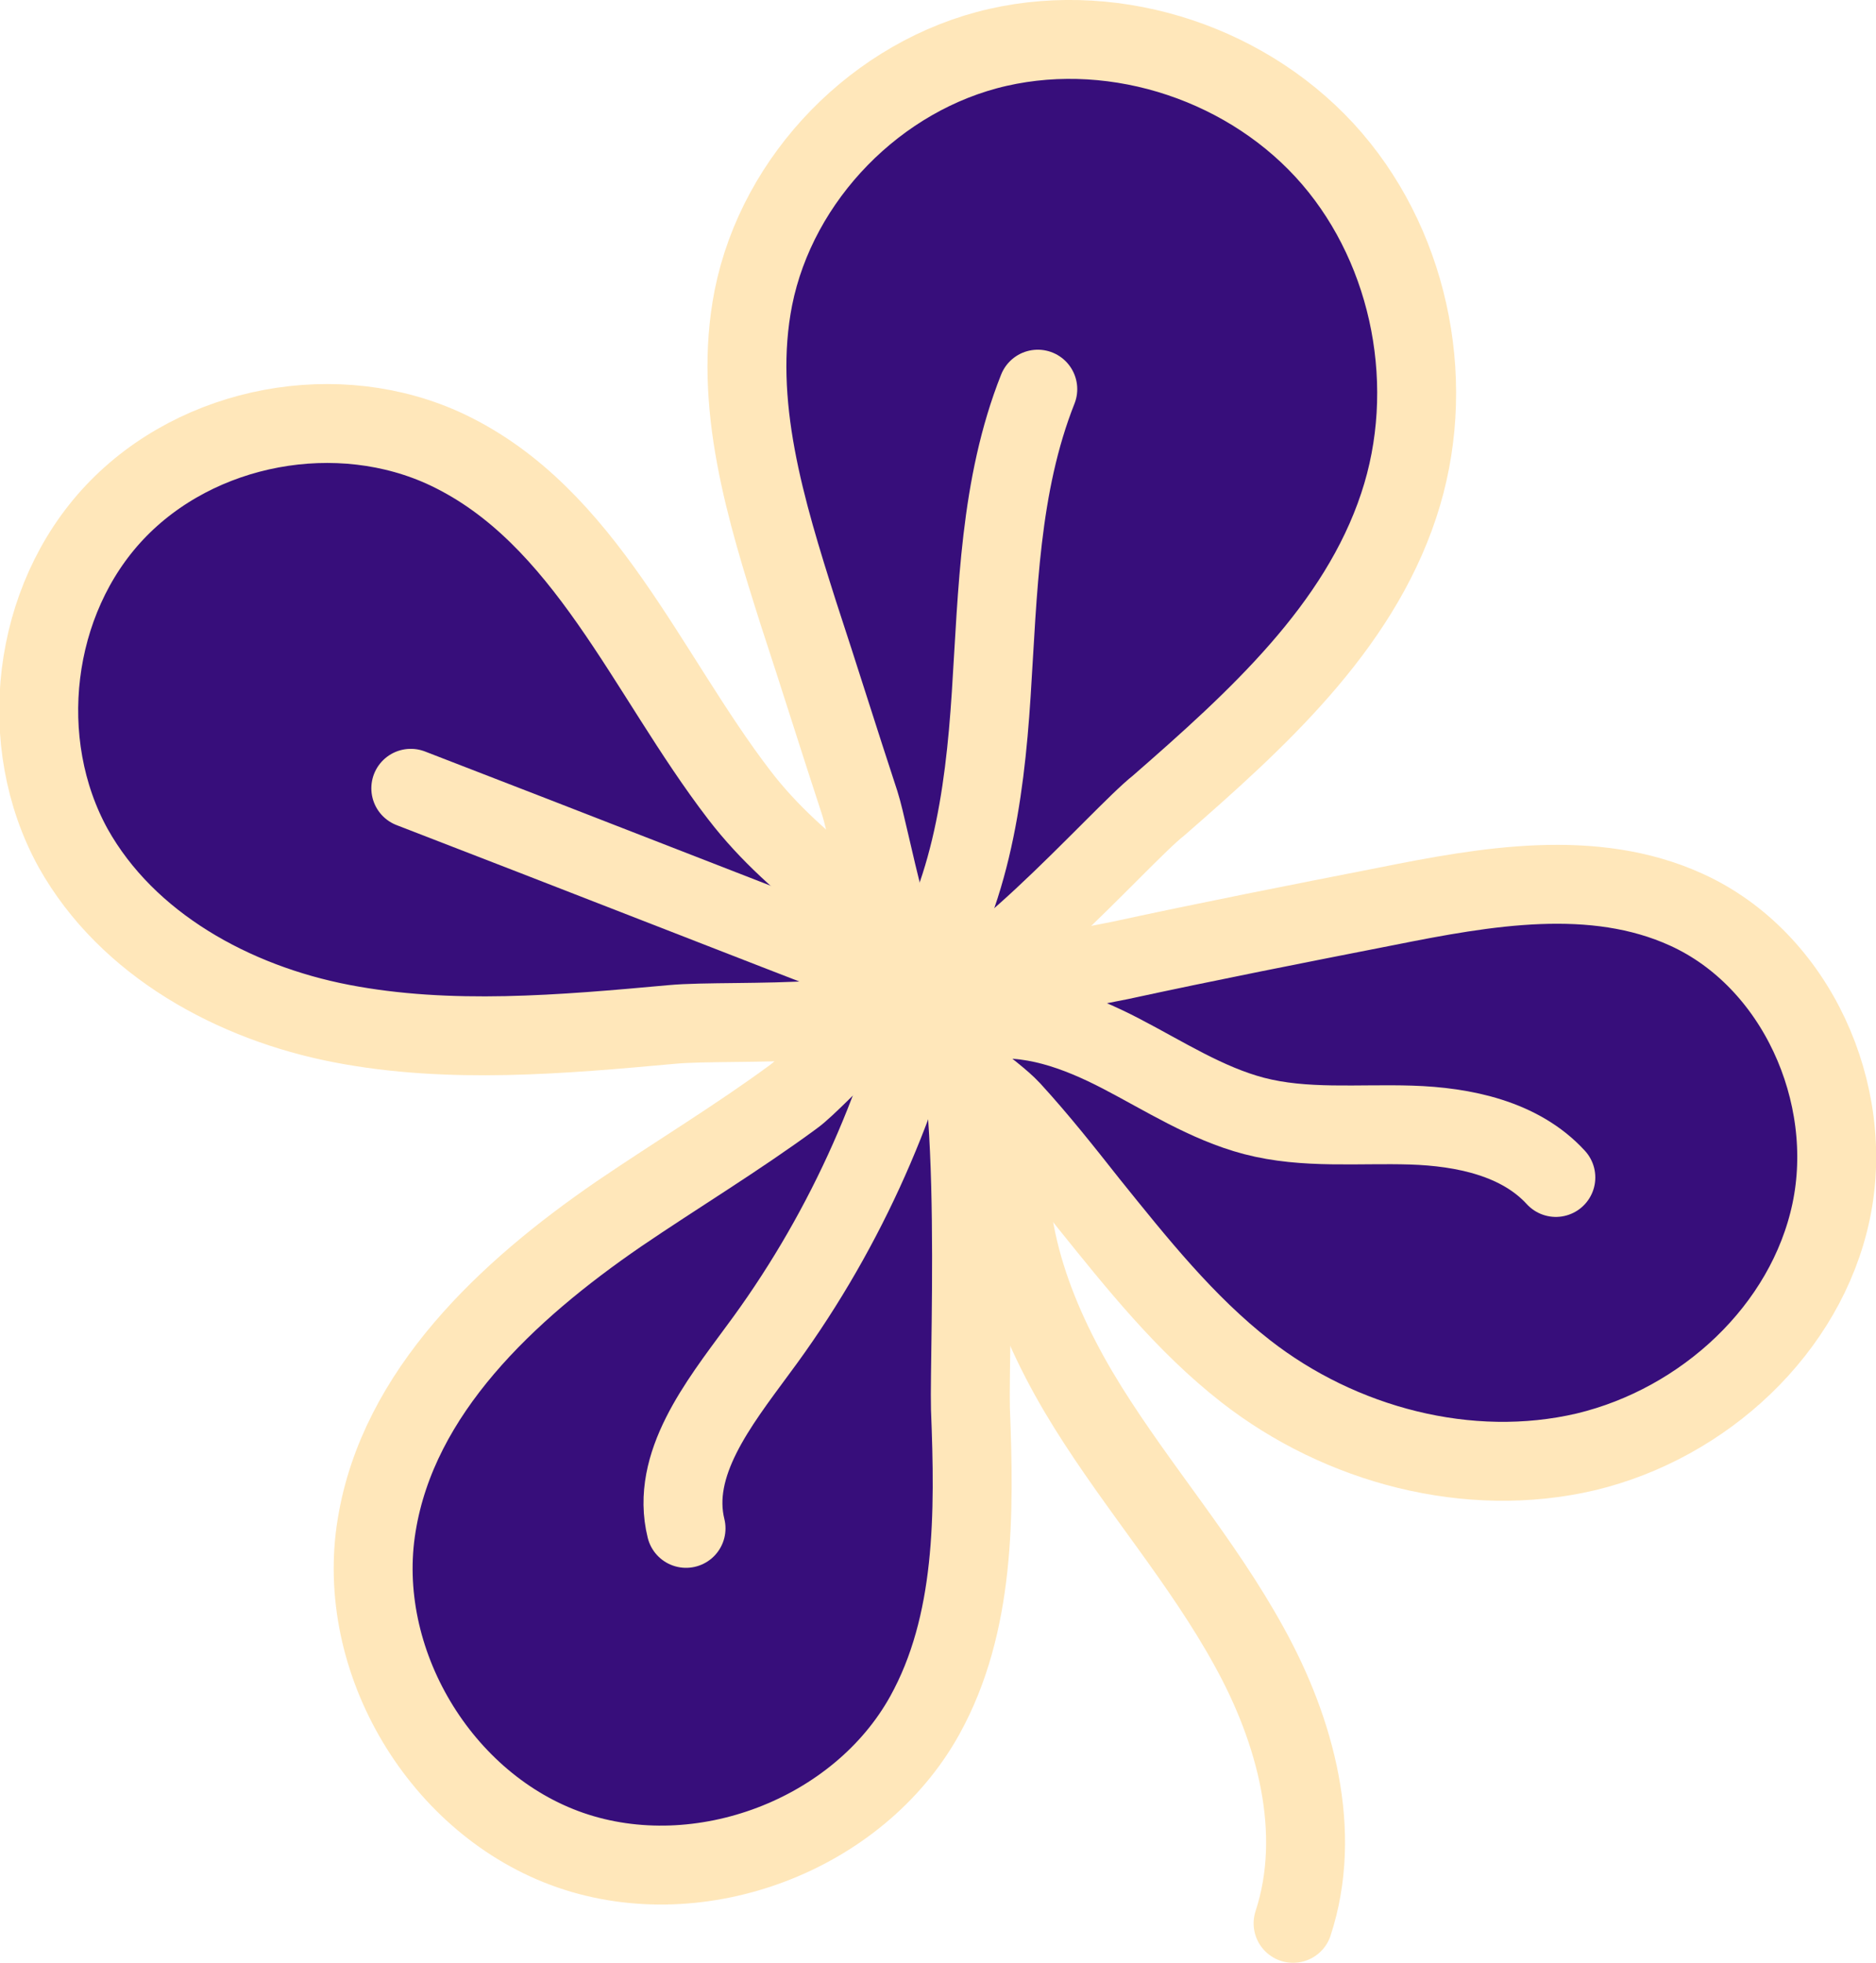 <?xml version="1.0" encoding="utf-8"?>
<!-- Generator: Adobe Illustrator 25.4.1, SVG Export Plug-In . SVG Version: 6.00 Build 0)  -->
<svg version="1.1" id="Layer_1" xmlns="http://www.w3.org/2000/svg" xmlns:xlink="http://www.w3.org/1999/xlink" x="0px" y="0px"
	 viewBox="0 0 225.6 236.1" style="enable-background:new 0 0 225.6 236.1;" xml:space="preserve">
<style type="text/css">
	.st0{fill:#370E7B;stroke:#FFE7BA;stroke-width:9.49;stroke-linecap:round;stroke-linejoin:round;stroke-miterlimit:10;}
	.st1{fill:none;stroke:#FFE7BA;stroke-width:9.49;stroke-linecap:round;stroke-linejoin:round;stroke-miterlimit:10;}
	.st2{fill:#EA4F87;stroke:#FFE7BA;stroke-width:9.49;stroke-linecap:round;stroke-linejoin:round;stroke-miterlimit:10;}
</style>
<g>
	<path class="st0" d="M166.7,109c12-2.4,24.9-4.7,36.1,0.4c13.2,6,20.4,22.1,17.4,36.3s-15.3,25.5-29.5,28.9
		c-14.1,3.3-29.5-0.8-40.9-9.7c-7.3-5.7-13.1-13-18.9-20.2c-3-3.8-6-7.6-9.3-11.2c-2.3-2.5-8.6-6.3-9.8-9.1
		c-2.2-5.1,1.3-4.5,6.5-5.6c5.4-1.2,10.9-2.2,16.4-3.3C145.3,113.2,156,111.1,166.7,109z"/>
	<path class="st0" d="M88.9,95.6C77.7,81,70.4,62,53.8,54.1c-13.1-6.2-30-3.1-40,7.5s-12,27.7-5,40.4c6.5,11.6,19.3,18.6,32.3,21.1
		s26.5,1.3,39.7,0.1c7.5-0.7,28.6,1,33.3-5.2C105.9,110.2,96.1,105,88.9,95.6z"/>
	<path class="st0" d="M74.4,146c-13.4,9.2-26.5,21.4-29.1,37.4c-2.7,16.3,7.7,33.7,23.3,39.1s34.6-1.8,42.6-16.2
		c6.1-11,6-24.3,5.5-36.9c-0.2-7,1.7-48.1-4.3-49.9c-4.4-1.3-13.8,10.1-17,12.4C88.6,136.9,81.3,141.3,74.4,146z"/>
	<path class="st0" d="M139.3,96.9c11.8-10.3,24-21.3,28.9-36.1c4.7-14.1,1.6-30.5-8-41.7C150.5,7.8,134.5,2.4,120,5.7
		S93.5,21.3,90.6,35.8c-2.5,12.7,1.5,25.6,5.4,37.9c2.5,7.6,4.9,15.3,7.4,22.9c1.2,3.7,4.2,21,7.5,22.6
		C116.2,121.8,134.8,100.4,139.3,96.9z"/>
	<path class="st1" d="M121.7,136.5c-1.6,11.4,3,22.9,9.1,32.7s13.8,18.6,19.4,28.8c5.6,10.1,8.9,22.3,5.3,33.3"/>
	<path class="st2" d="M124.8,46.8c-4.6,11.6-4.8,24.3-5.6,36.7c-0.8,12.4-2.6,25.3-9.8,35.5"/>
	<path class="st2" d="M49.4,94.8c19.7,7.6,39.3,15.3,59,22.9"/>
	<path class="st2" d="M187.1,141.6c-4.3-4.7-11.1-6.1-17.4-6.3s-12.8,0.5-18.9-1.1c-5.7-1.5-10.8-4.8-16-7.5s-11.1-4.9-16.9-3.9"/>
	<path class="st2" d="M82.5,183.8c-1.9-7.7,3.9-15,8.6-21.4c10-13.4,17.1-28.9,20.8-45.2"/>
</g>
</svg>

